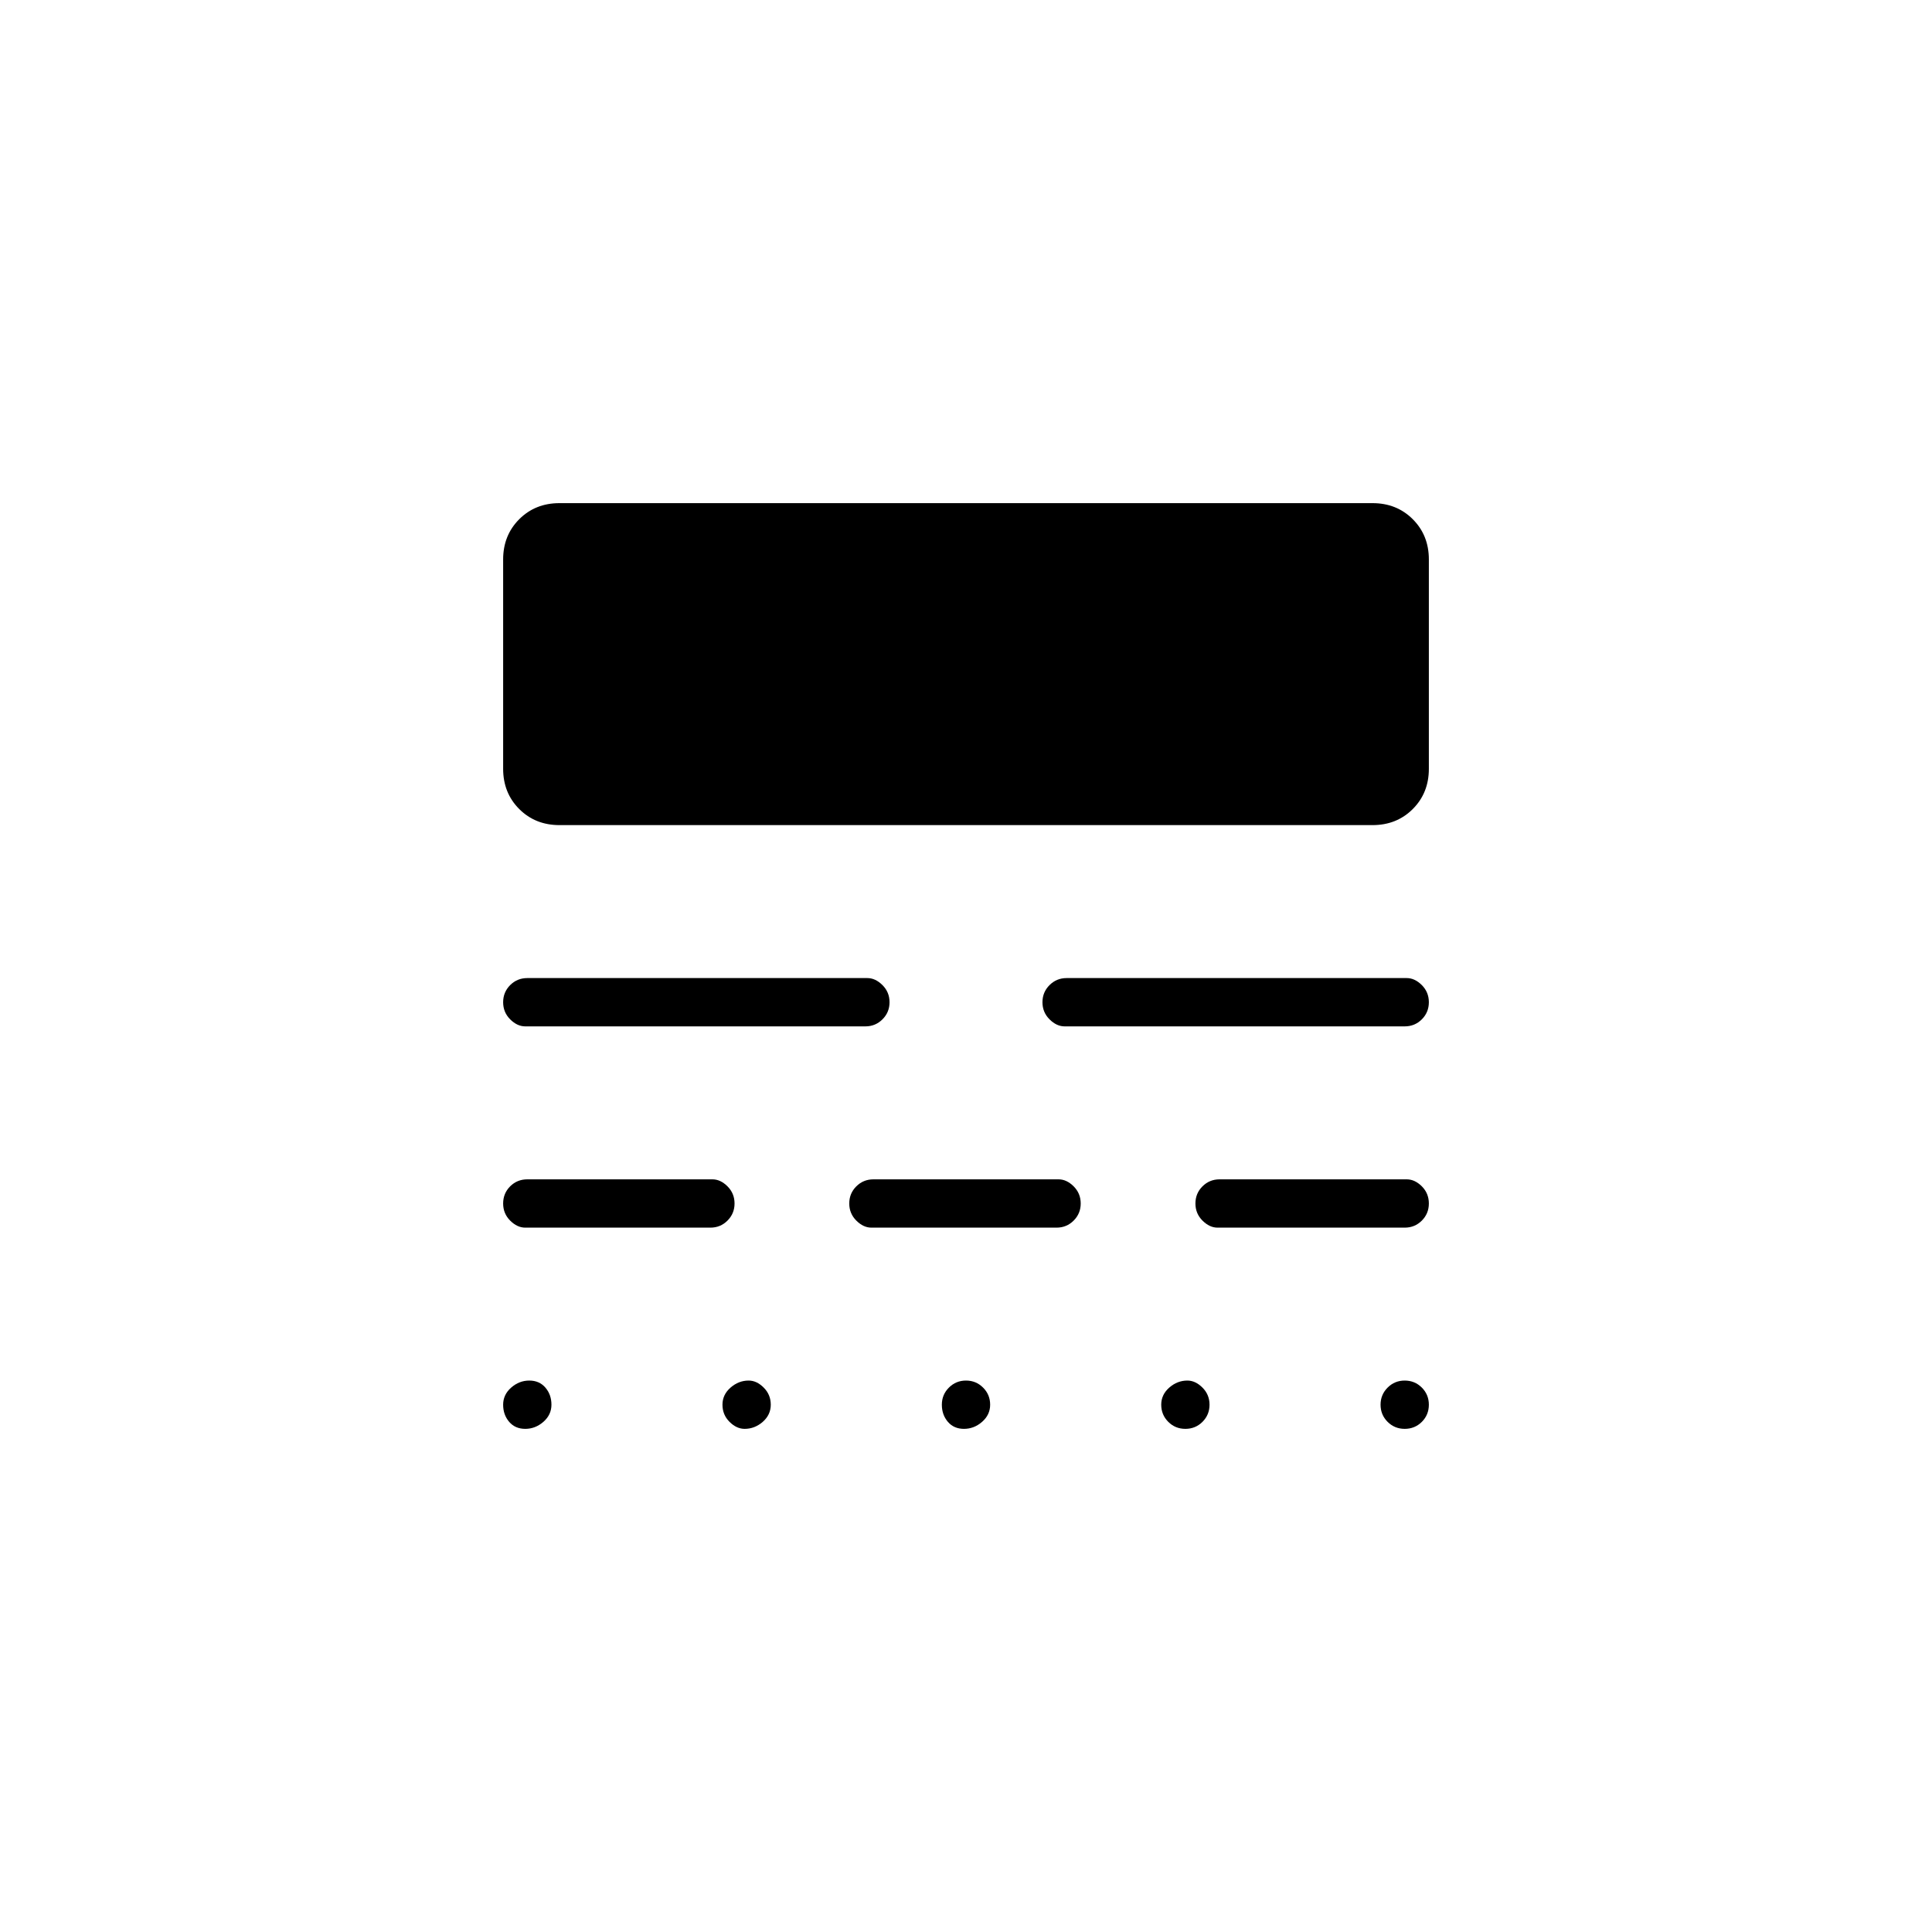 <svg xmlns="http://www.w3.org/2000/svg" height="40" width="40"><path d="M10.958 28.583Q11.167 28.583 11.292 28.729Q11.417 28.875 11.417 29.083Q11.417 29.292 11.25 29.438Q11.083 29.583 10.875 29.583Q10.667 29.583 10.542 29.438Q10.417 29.292 10.417 29.083Q10.417 28.875 10.583 28.729Q10.75 28.583 10.958 28.583ZM15.5 28.583Q15.667 28.583 15.812 28.729Q15.958 28.875 15.958 29.083Q15.958 29.292 15.792 29.438Q15.625 29.583 15.417 29.583Q15.25 29.583 15.104 29.438Q14.958 29.292 14.958 29.083Q14.958 28.875 15.125 28.729Q15.292 28.583 15.5 28.583ZM20 28.583Q20.208 28.583 20.354 28.729Q20.5 28.875 20.5 29.083Q20.5 29.292 20.333 29.438Q20.167 29.583 19.958 29.583Q19.75 29.583 19.625 29.438Q19.5 29.292 19.5 29.083Q19.5 28.875 19.646 28.729Q19.792 28.583 20 28.583ZM24.583 28.583Q24.75 28.583 24.896 28.729Q25.042 28.875 25.042 29.083Q25.042 29.292 24.896 29.438Q24.75 29.583 24.542 29.583Q24.333 29.583 24.188 29.438Q24.042 29.292 24.042 29.083Q24.042 28.875 24.208 28.729Q24.375 28.583 24.583 28.583ZM29.083 28.583Q29.292 28.583 29.438 28.729Q29.583 28.875 29.583 29.083Q29.583 29.292 29.438 29.438Q29.292 29.583 29.083 29.583Q28.875 29.583 28.729 29.438Q28.583 29.292 28.583 29.083Q28.583 28.875 28.729 28.729Q28.875 28.583 29.083 28.583ZM14.75 24.417Q14.917 24.417 15.062 24.562Q15.208 24.708 15.208 24.917Q15.208 25.125 15.062 25.271Q14.917 25.417 14.708 25.417H10.875Q10.708 25.417 10.562 25.271Q10.417 25.125 10.417 24.917Q10.417 24.708 10.562 24.562Q10.708 24.417 10.917 24.417ZM21.917 24.417Q22.083 24.417 22.229 24.562Q22.375 24.708 22.375 24.917Q22.375 25.125 22.229 25.271Q22.083 25.417 21.875 25.417H18.042Q17.875 25.417 17.729 25.271Q17.583 25.125 17.583 24.917Q17.583 24.708 17.729 24.562Q17.875 24.417 18.083 24.417ZM29.125 24.417Q29.292 24.417 29.438 24.562Q29.583 24.708 29.583 24.917Q29.583 25.125 29.438 25.271Q29.292 25.417 29.083 25.417H25.208Q25.042 25.417 24.896 25.271Q24.75 25.125 24.75 24.917Q24.75 24.708 24.896 24.562Q25.042 24.417 25.25 24.417ZM17.958 20.25Q18.125 20.25 18.271 20.396Q18.417 20.542 18.417 20.75Q18.417 20.958 18.271 21.104Q18.125 21.25 17.917 21.25H10.875Q10.708 21.25 10.562 21.104Q10.417 20.958 10.417 20.75Q10.417 20.542 10.562 20.396Q10.708 20.25 10.917 20.25ZM29.125 20.25Q29.292 20.25 29.438 20.396Q29.583 20.542 29.583 20.75Q29.583 20.958 29.438 21.104Q29.292 21.25 29.083 21.25H22.042Q21.875 21.25 21.729 21.104Q21.583 20.958 21.583 20.75Q21.583 20.542 21.729 20.396Q21.875 20.25 22.083 20.25ZM28.417 10.417Q28.917 10.417 29.25 10.75Q29.583 11.083 29.583 11.583V15.917Q29.583 16.417 29.25 16.75Q28.917 17.083 28.417 17.083H11.583Q11.083 17.083 10.75 16.75Q10.417 16.417 10.417 15.917V11.583Q10.417 11.083 10.75 10.75Q11.083 10.417 11.583 10.417Z"/></svg>